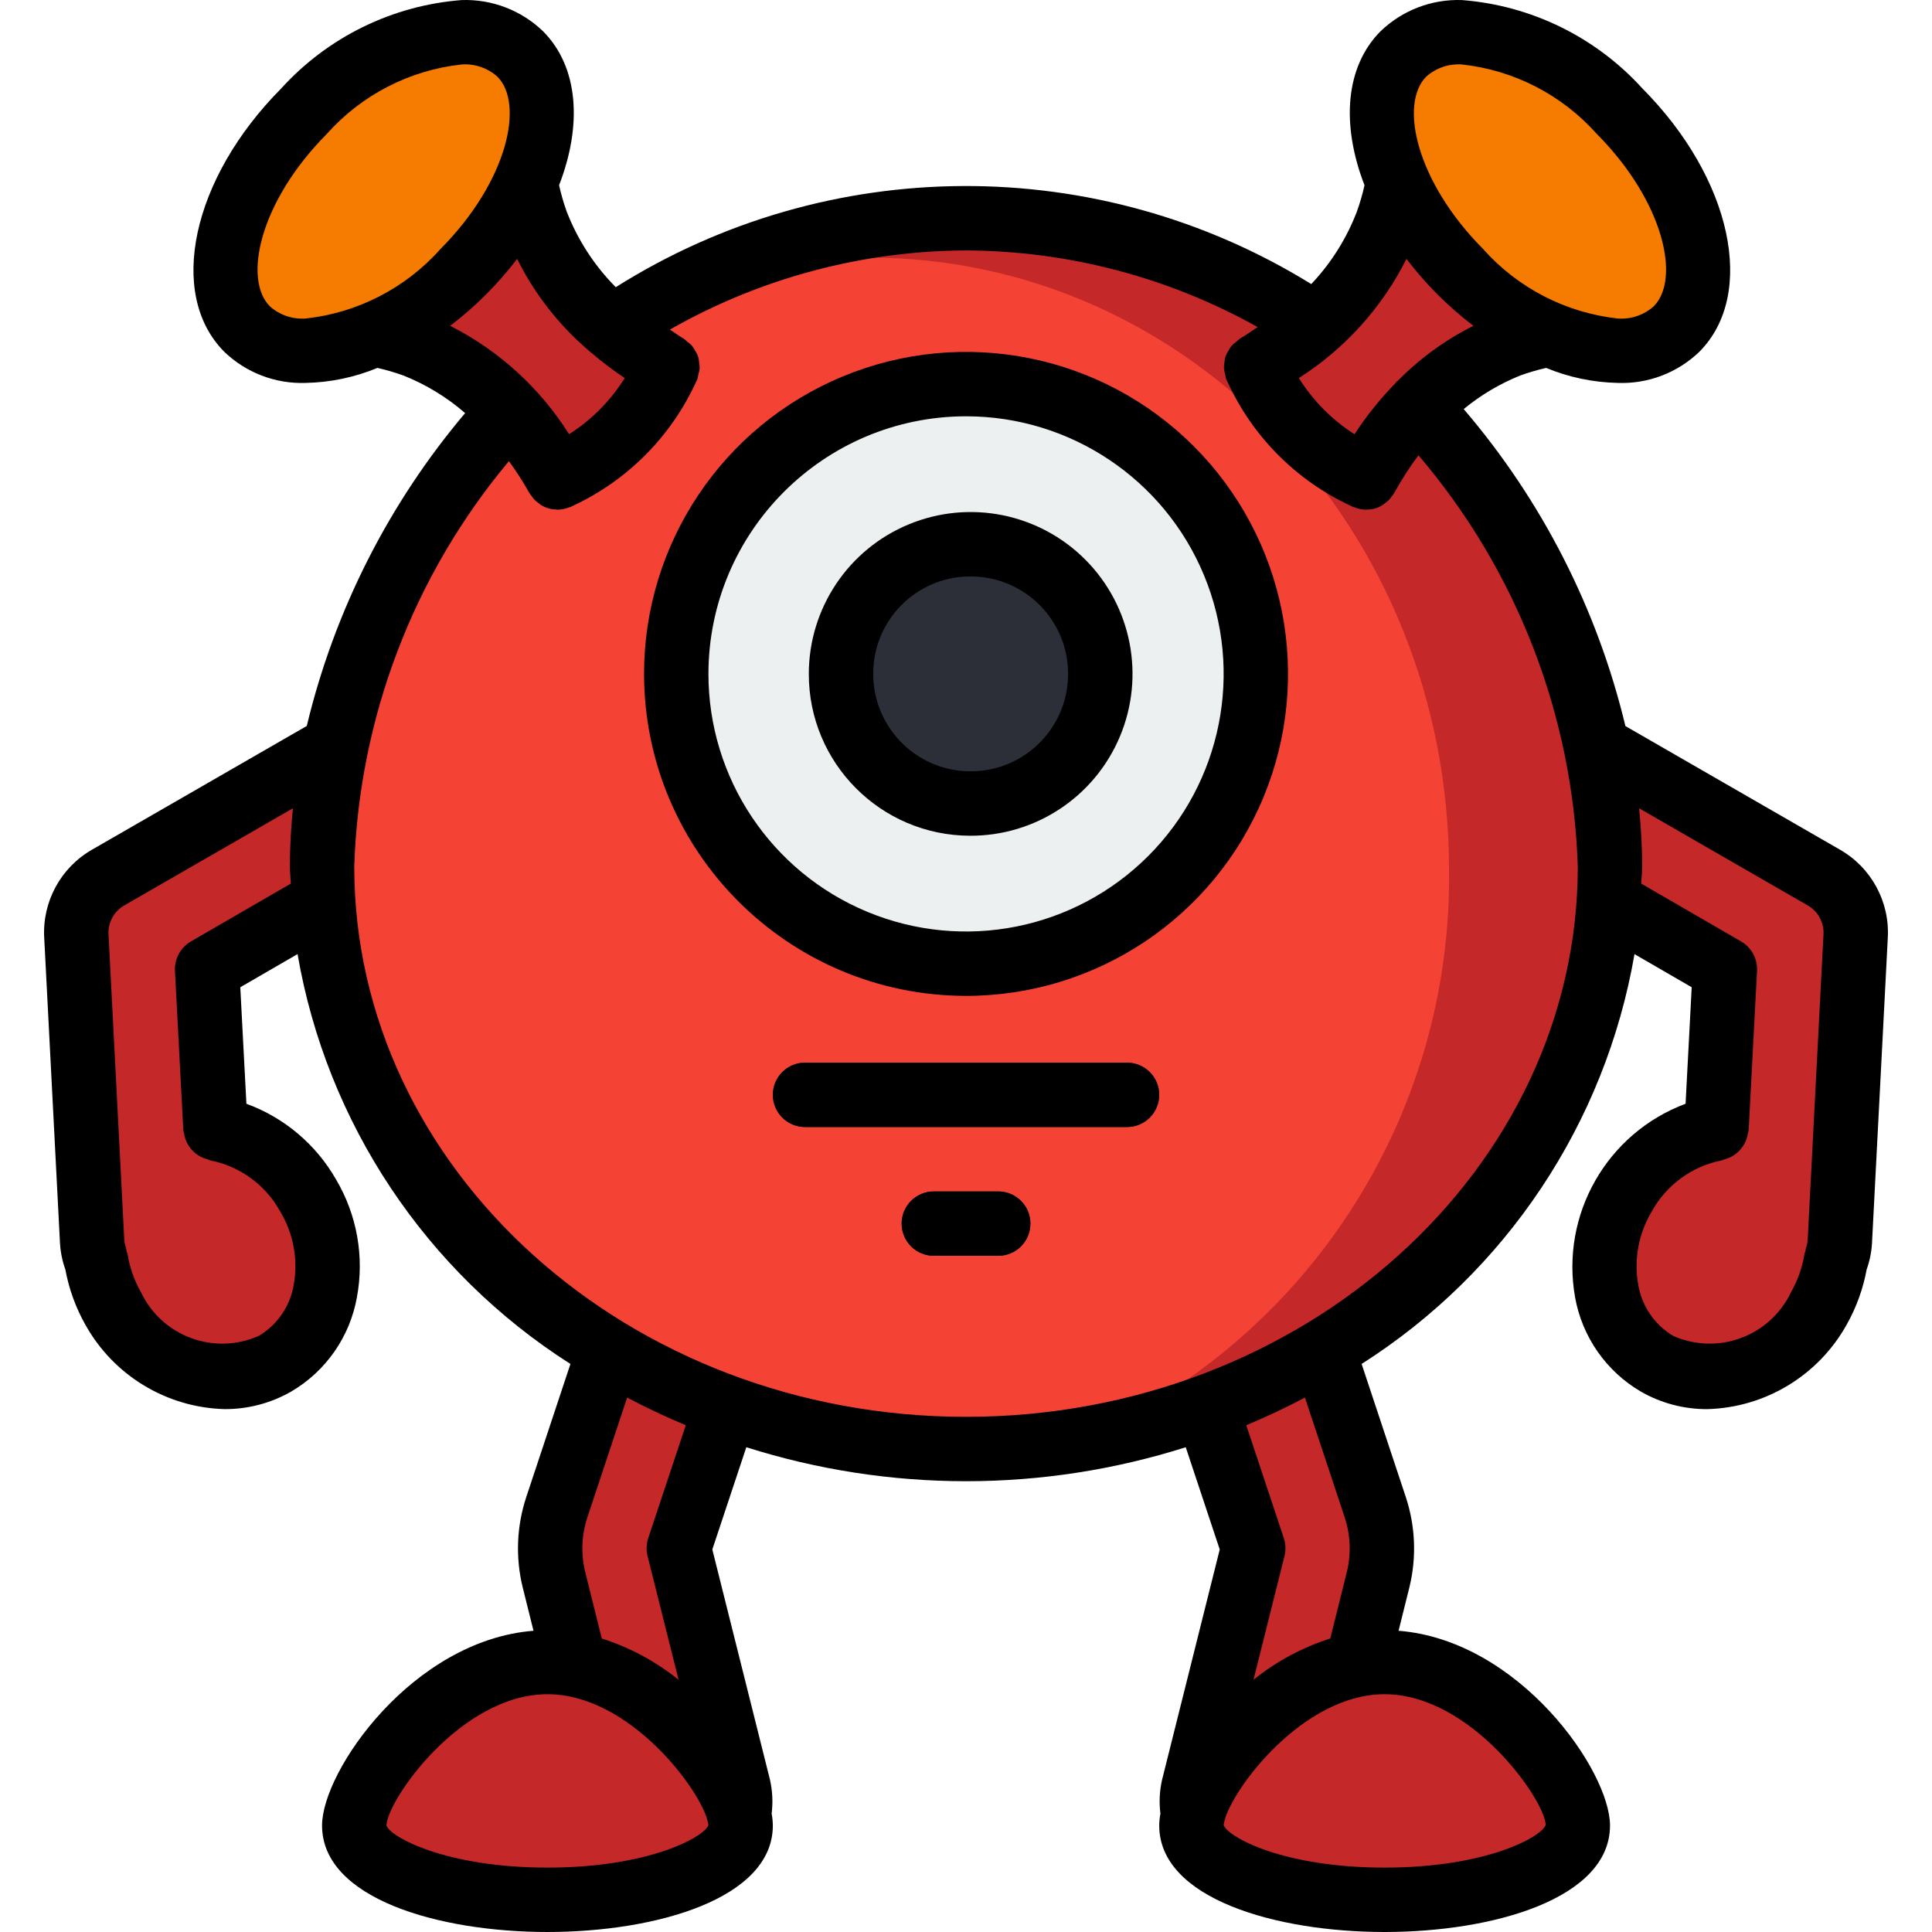 <?xml version="1.0" encoding="iso-8859-1"?>
<!-- Generator: Adobe Illustrator 19.0.0, SVG Export Plug-In . SVG Version: 6.00 Build 0)  -->
<svg version="1.1" id="Capa_1" xmlns="http://www.w3.org/2000/svg" xmlns:xlink="http://www.w3.org/1999/xlink" x="0px"
	y="0px" viewBox="0 0 512.018 512.018" style="enable-background:new 0 0 512.018 512.018;" xml:space="preserve">
	<g transform="translate(0 -1)">
		<g transform="translate(1)">



			<path style="fill:#C52828;" d="M422.356,198.992c-7.47-33.848-23.817-65.098-47.36-90.539
			c-5.558,5.667-10.271,12.105-13.995,19.115c-6.449-2.896-12.296-6.977-17.237-12.032c-5.036-5.004-9.088-10.909-11.947-17.408
			c5.697-3.122,11.046-6.841,15.957-11.093c-52.421-35.127-120.203-37.573-175.019-6.315c-4.011,2.219-7.936,4.608-11.691,7.168
			c4.604,3.928,9.61,7.36,14.933,10.24c-5.835,13.058-16.245,23.53-29.269,29.44c-3.464-6.486-7.737-12.508-12.715-17.92
			l-0.085,0.085c-22.922,25.221-38.864,55.988-46.251,89.259c-2.153,10.388-3.268,20.965-3.328,31.573
			c0,3.157,0.085,6.315,0.341,9.472c4.16,49.676,32.411,94.156,75.605,119.04c9.82,5.973,20.229,10.92,31.061,14.763
			c29.938,10.894,62.177,13.892,93.611,8.704c11.496-1.781,22.786-4.696,33.707-8.704c10.833-3.843,21.241-8.79,31.061-14.763
			c43.195-24.884,71.445-69.364,75.605-119.04c0.256-3.157,0.341-6.315,0.341-9.472
			C425.632,219.956,424.517,209.379,422.356,198.992z M255.017,256.421c-42.415,0-76.8-34.385-76.8-76.8s34.385-76.8,76.8-76.8
			s76.8,34.385,76.8,76.8C331.813,222.035,297.431,256.418,255.017,256.421z" />
			<path style="fill:#F44335;" d="M383.017,231.418c0.891,65.569-37.808,125.217-98.048,151.125
			c-31.433,5.188-63.673,2.19-93.611-8.704c-10.833-3.843-21.241-8.79-31.061-14.763c-43.195-24.884-71.445-69.364-75.605-119.04
			c-0.256-3.157-0.341-6.315-0.341-9.472c0.06-10.609,1.175-21.185,3.328-31.573c7.386-33.271,23.329-64.038,46.251-89.259
			l0.085-0.085c4.978,5.412,9.25,11.434,12.715,17.92c13.024-5.91,23.435-16.382,29.269-29.44
			c-5.323-2.88-10.329-6.312-14.933-10.24c3.755-2.56,7.68-4.949,11.691-7.168c17.927-7.58,37.198-11.469,56.661-11.435
			C314.238,69.285,383.017,141.904,383.017,231.418z" />

			<path style="fill:#ECF0F1;"
				d="M 255.017 102.821 c -42.415 0 -76.8 34.385 -76.8 76.8 s 34.385 76.8 76.8 76.8 s 76.8 -34.385 76.8 -76.8 C 331.814 137.207 297.431 102.824 255.017 102.821 z z" />

			<g>
				<path id="right-eye" style="fill:#2C2F38;" d="M289.15,179.621c-0.141,18.818-15.485,33.973-34.303,33.879
				c-18.818-0.094-34.011-15.4-33.964-34.219c0.047-18.819,15.316-34.049,34.134-34.049c9.09,0.022,17.799,3.66,24.203,10.112
				C285.623,161.796,289.197,170.531,289.15,179.621z" />

				<path id="left-eye" d="M256.017,222.489c17.369,0.092,33.08-10.3,39.791-26.321c6.711-16.021,3.098-34.508-9.151-46.823
					c-12.249-12.315-30.716-16.027-46.773-9.402s-26.533,22.28-26.533,39.649C213.314,203.21,232.401,222.399,256.017,222.489z
					M256.017,153.768c10.467-0.092,19.955,6.142,24.024,15.786s1.916,20.791-5.453,28.224c-7.369,7.434-18.496,9.685-28.176,5.7
					c-9.679-3.985-15.996-13.418-15.995-23.885C230.37,165.399,241.823,153.846,256.017,153.768z" />
			</g>
			<g>
				<path style="fill:#C52828;" d="M409.385,89.509c-3.614,0.696-7.156,1.725-10.581,3.072c-8.987,3.513-17.108,8.928-23.808,15.872
				c-5.558,5.667-10.271,12.105-13.995,19.115c-6.449-2.896-12.296-6.977-17.237-12.032c-5.036-5.004-9.088-10.909-11.947-17.408
				c5.697-3.122,11.046-6.841,15.957-11.093c8.359-7.292,14.805-16.521,18.773-26.88c1.348-3.425,2.376-6.967,3.072-10.581
				c4.003,8.745,9.553,16.695,16.384,23.467C392.704,79.937,400.634,85.523,409.385,89.509z" />
				<path style="fill:#C52828;" d="M195.284,484.773c0,10.923-22.955,19.712-51.2,19.712s-51.2-8.789-51.2-19.712
				c0-10.837,22.955-43.264,51.2-43.264c2.462,0.011,4.917,0.24,7.339,0.683c20.102,5.507,36.309,20.38,43.52,39.936
				C195.171,482.991,195.286,483.88,195.284,484.773z" />
				<path style="fill:#C52828;" d="M194.942,482.128c-7.211-19.556-23.418-34.429-43.52-39.936l-5.632-22.613
				c-1.54-6.318-1.274-12.941,0.768-19.115l13.739-41.387c9.82,5.973,20.229,10.92,31.061,14.763L178.9,411.301l15.872,63.403
				C195.381,477.135,195.439,479.671,194.942,482.128z" />
				<path style="fill:#C52828;" d="M417.15,484.773c0,10.923-22.955,19.712-51.2,19.712c-28.245,0-51.2-8.789-51.2-19.712
				c-0.002-0.893,0.113-1.782,0.341-2.645c7.211-19.556,23.418-34.429,43.52-39.936c2.421-0.443,4.877-0.671,7.339-0.683
				C394.196,441.509,417.15,473.936,417.15,484.773z" />
				<path style="fill:#C52828;" d="M364.244,419.578l-5.632,22.613c-20.102,5.507-36.309,20.38-43.52,39.936
				c-0.497-2.457-0.438-4.993,0.171-7.424l15.872-63.403l-12.459-37.461c10.833-3.843,21.241-8.79,31.061-14.763l13.739,41.387
				C365.517,406.638,365.784,413.261,364.244,419.578z" />
				<path style="fill:#C52828;" d="M80.681,317.861c9.829,14.736,5.901,34.646-8.789,44.544c-15.912,7.7-35.057,1.154-42.923-14.677
				c-2.323-4.063-3.885-8.517-4.608-13.141c-0.524-1.456-0.84-2.978-0.939-4.523l-4.181-80.896
				c-0.367-6.385,2.903-12.429,8.448-15.616l59.989-34.56c-2.153,10.388-3.268,20.965-3.328,31.573c0,3.157,0.085,6.315,0.341,9.472
				l-30.805,17.834l2.219,42.24C66.535,302.066,75.547,308.575,80.681,317.861z" />
				<path style="fill:#C52828;" d="M175.998,98.128c-5.835,13.058-16.245,23.53-29.269,29.44c-3.464-6.486-7.737-12.508-12.715-17.92
				c-6.918-7.528-15.472-13.367-25.003-17.067c-3.425-1.348-6.967-2.376-10.581-3.072c8.721-4.038,16.642-9.617,23.381-16.469
				c6.773-6.736,12.292-14.624,16.299-23.296c0.738,3.548,1.765,7.03,3.072,10.411c4.222,10.73,11.022,20.254,19.797,27.733h0.085
				C165.669,91.816,170.675,95.248,175.998,98.128z" />
			</g>

			<path style="fill:#C52828;" d="M490.793,249.168l-4.181,80.896c-0.098,1.544-0.414,3.067-0.939,4.523
			c-0.723,4.624-2.285,9.078-4.608,13.141c-4.453,10.859-14.806,18.145-26.532,18.669c-11.725,0.525-22.688-5.807-28.093-16.225
			c-5.405-10.418-4.268-23.027,2.912-32.311c5.134-9.286,14.146-15.795,24.576-17.749l2.219-42.24l-30.805-17.835
			c0.256-3.157,0.341-6.315,0.341-9.472c-0.052-10.609-1.166-21.187-3.328-31.573l59.989,34.56
			C487.89,236.738,491.16,242.783,490.793,249.168z" />
			<g>
				<path style="fill:#2C2F38;" d="M297.684,299.685H212.35c-4.713,0-8.533-3.82-8.533-8.533s3.821-8.533,8.533-8.533h85.333
				c4.713,0,8.533,3.82,8.533,8.533S302.397,299.685,297.684,299.685z" />
				<path style="fill:#2C2F38;" d="M263.55,333.818h-17.067c-4.713,0-8.533-3.821-8.533-8.533s3.821-8.533,8.533-8.533h17.067
				c4.713,0,8.533,3.82,8.533,8.533S268.263,333.818,263.55,333.818z" />
			</g>
			<g>
				<ellipse transform="matrix(-0.712 -0.702 0.702 -0.712 135.996 159.289)" style="fill:#F57C00;" cx="100.676"
					cy="51.745" rx="29.961" ry="51.371" />

				<ellipse transform="matrix(-0.702 -0.712 0.712 -0.702 656.222 377.943)" style="fill:#F57C00;" cx="407.128"
					cy="51.775" rx="51.371" ry="29.961" />
			</g>
		</g>
		<g>
			<path d="M256.017,264.931c34.515,0.001,65.632-20.79,78.841-52.677c13.209-31.887,5.909-68.592-18.496-92.998
			c-24.405-24.406-61.109-31.708-92.997-18.501s-52.68,44.323-52.681,78.838C170.736,226.701,208.91,264.877,256.017,264.931z
			 M256.017,111.327c27.613-0.001,52.507,16.632,63.074,42.142c10.567,25.51,4.727,54.875-14.798,74.4
			c-19.525,19.525-48.889,25.366-74.4,14.798c-25.51-10.567-42.143-35.461-42.142-63.074
			C187.793,141.909,218.332,111.37,256.017,111.327z" />

			<path d="M17.317,337.427l0.002,0.003c0.937,5.113,2.715,10.036,5.261,14.568c7.477,13.504,21.541,22.042,36.971,22.446
			c6.176,0.026,12.249-1.576,17.608-4.646c9.184-5.374,15.553-14.501,17.429-24.975c2.004-10.735,0.042-21.832-5.521-31.229
			c-5.303-9.288-13.721-16.4-23.764-20.079l-1.619-30.875l15.175-8.788c7.729,44.778,33.988,84.218,72.319,108.622l-11.722,35.324
			c-2.539,7.702-2.865,15.963-0.941,23.841l2.873,11.543c-32.032,2.544-56.036,37.13-56.036,51.611
			c0,19.392,30.963,28.225,59.733,28.225s59.733-8.833,59.733-28.225c-0.012-1.055-0.119-2.106-0.319-3.142
			c0.378-3.01,0.227-6.063-0.447-9.02l-15.271-60.992l9.009-27.093c37.89,12.007,78.566,12.007,116.456,0l9.009,27.093
			l-15.304,61.129c-0.654,2.917-0.795,5.925-0.416,8.89c-0.2,1.034-0.306,2.083-0.317,3.135c0,19.392,30.963,28.225,59.733,28.225
			c28.771,0,59.733-8.833,59.733-28.225c0-14.482-24.003-49.067-56.034-51.611l2.884-11.584c1.913-7.874,1.581-16.126-0.958-23.821
			l-11.718-35.303c38.327-24.402,64.584-63.839,72.316-108.612l15.16,8.778l-1.623,30.875c-20.862,7.797-33.18,29.381-29.281,51.308
			c1.878,10.479,8.252,19.609,17.442,24.983c5.352,3.067,11.419,4.668,17.587,4.642c15.445-0.412,29.519-8.967,36.997-22.487
			c2.536-4.525,4.309-9.437,5.247-14.539c0.797-2.226,1.272-4.555,1.411-6.916l4.183-80.883c0.574-9.604-4.354-18.701-12.712-23.467
			l-56.821-32.735c-7.432-31-22.121-59.792-42.856-84.006c4.512-3.716,9.567-6.718,14.99-8.902c2.246-0.81,4.54-1.481,6.869-2.009
			c6.039,2.499,12.492,3.848,19.027,3.977c8.02,0.283,15.811-2.704,21.588-8.275c15.187-15.292,8.562-45.921-15.083-69.729
			C422.931,10.832,405.81,2.438,387.45,1.018c-8.02-0.283-15.811,2.704-21.587,8.275c-9.409,9.471-10.431,24.827-4.241,40.8
			c-0.53,2.376-1.208,4.717-2.03,7.008c-2.731,7.124-6.836,13.641-12.08,19.182C290.953,41.346,219.434,41.666,163.19,77.11
			c-5.665-5.715-10.093-12.536-13.006-20.037c-0.814-2.283-1.488-4.615-2.016-6.981c6.191-15.972,5.171-31.328-4.238-40.798
			c-5.778-5.571-13.57-8.557-21.592-8.275c-18.359,1.42-35.478,9.813-47.842,23.458C50.85,48.285,44.225,78.914,59.413,94.206
			c5.776,5.571,13.567,8.558,21.587,8.275c6.535-0.128,12.988-1.477,19.027-3.977c2.342,0.531,4.648,1.207,6.907,2.022
			c5.964,2.379,11.486,5.743,16.334,9.953c-20.269,23.984-34.642,52.38-41.966,82.915l-56.834,32.741
			c-8.373,4.759-13.315,13.861-12.746,23.475l4.179,80.937C16.046,332.896,16.523,335.212,17.317,337.427z M145.084,495.952
			c-27.113,0-41.712-8.208-42.667-11.146c0.217-6.821,19.775-34.804,42.667-34.804c21.868,0,40.648,25.492,42.474,33.72l0.001,0.004
			c0.085,0.319,0.147,0.644,0.188,0.972C186.571,487.868,171.988,495.952,145.084,495.952z M171.621,413.373l8.212,32.802
			c-6.051-4.873-12.951-8.583-20.352-10.944l-4.397-17.674c-1.158-4.761-0.959-9.751,0.575-14.404l10.544-31.767
			c5.035,2.667,10.216,5.11,15.544,7.33l-9.942,29.896C171.293,410.148,171.229,411.8,171.621,413.373z M409.638,484.623
			c-0.975,3.121-15.575,11.329-42.688,11.329c-26.904,0-41.488-8.083-42.663-11.254c0.04-0.327,0.103-0.651,0.188-0.97l0.002-0.009
			c1.829-8.23,20.608-33.718,42.473-33.718C389.842,450.002,409.4,477.985,409.638,484.623z M356.371,403.131
			c1.534,4.646,1.739,9.627,0.592,14.383l-4.409,17.716c-7.401,2.361-14.301,6.071-20.352,10.944l8.211-32.802
			c0.392-1.573,0.329-3.225-0.183-4.762l-9.942-29.896c5.33-2.219,10.511-4.663,15.544-7.33L356.371,403.131z M479.105,240.968
			c2.747,1.585,4.356,4.593,4.15,7.758l-4.183,80.875c-0.054,0.732-0.209,1.453-0.462,2.142c-0.093,0.263-0.046,0.529-0.112,0.794
			c-0.066,0.264-0.233,0.475-0.276,0.748c-0.563,3.578-1.77,7.024-3.563,10.171c-5.555,11.705-19.437,16.838-31.271,11.563
			c-4.895-2.94-8.261-7.871-9.217-13.5c-1.199-6.68,0.062-13.569,3.55-19.392c3.859-7.056,10.651-12.035,18.542-13.592
			c0.291-0.091,0.577-0.198,0.856-0.321c0.575-0.148,1.132-0.357,1.662-0.624c0.443-0.231,0.864-0.501,1.257-0.809
			c1.724-1.33,2.868-3.275,3.193-5.428c0.08-0.261,0.146-0.525,0.198-0.793l2.221-42.238c0.171-3.202-1.47-6.229-4.246-7.834
			l-26.443-15.311c0.047-1.539,0.256-3.04,0.256-4.59c0-5.104-0.322-10.237-0.82-15.376L479.105,240.968z M377.971,21.318
			c2.593-2.314,6.012-3.481,9.479-3.233c13.783,1.5,26.518,8.063,35.738,18.417C441,54.439,445.434,74.968,438.271,82.181
			c-2.593,2.314-6.012,3.481-9.479,3.233c-13.784-1.5-26.519-8.065-35.738-18.421C375.242,49.06,370.809,28.531,377.971,21.318z
			 M372.745,69.62c2.527,3.307,5.267,6.447,8.202,9.398c2.991,2.986,6.177,5.769,9.537,8.332c-7.45,3.724-14.232,8.656-20.07,14.597
			c-0.085,0.072-0.194,0.091-0.276,0.167c-0.132,0.121-0.18,0.289-0.303,0.416c-4.051,4.153-7.69,8.688-10.865,13.544
			c-5.966-3.793-11.003-8.88-14.736-14.883C356.406,93.425,366.256,82.518,372.745,69.62z M256.017,67.368
			c27.066,0.12,53.659,7.109,77.286,20.314c-1.552,0.989-2.938,2.076-4.607,2.995c-0.359,0.257-0.697,0.543-1.009,0.856
			c-0.454,0.314-0.876,0.671-1.26,1.068c-0.342,0.43-0.639,0.894-0.887,1.383c-0.629,0.887-0.987,1.938-1.031,3.025
			c-0.101,0.528-0.149,1.064-0.144,1.602c0.061,0.575,0.181,1.143,0.358,1.694c0.055,0.415,0.142,0.825,0.26,1.227
			c0.102,0.236,0.24,0.466,0.346,0.702l0.012,0.04l0.021,0.028c6.625,14.423,18.162,26.021,32.55,32.722l0.03,0.024l0.092,0.036
			c0.192,0.087,0.379,0.201,0.571,0.285c0.113,0.049,0.232,0.029,0.346,0.073c0.961,0.396,1.986,0.613,3.025,0.639l0.042,0.009
			c0.135,0,0.263-0.051,0.398-0.058c1.771,0.014,3.484-0.631,4.806-1.809c0.678-0.452,1.247-1.047,1.669-1.743
			c0.227-0.269,0.436-0.552,0.627-0.848c1.895-3.471,4.033-6.804,6.399-9.972c26.024,30.47,40.917,68.882,42.234,108.931
			c0,80.446-72.733,145.896-162.133,145.896S93.884,311.035,93.884,230.589c1.283-39.366,15.715-77.169,40.992-107.375
			c1.966,2.695,3.769,5.506,5.4,8.417c0.188,0.291,0.394,0.57,0.617,0.835c0.188,0.29,0.394,0.569,0.616,0.834
			c0.325,0.334,0.677,0.64,1.054,0.915c0.243,0.212,0.499,0.411,0.765,0.594c1.213,0.769,2.614,1.192,4.051,1.222
			c0.135,0.006,0.262,0.058,0.398,0.058l0.042-0.009c1.037-0.026,2.061-0.242,3.021-0.637c0.117-0.045,0.239-0.024,0.355-0.075
			c0.196-0.086,0.386-0.203,0.582-0.291l0.076-0.03l0.024-0.021c14.389-6.702,25.928-18.301,32.554-32.725l0.021-0.029l0.013-0.041
			c0.105-0.235,0.244-0.465,0.346-0.701c0.118-0.402,0.205-0.812,0.26-1.227c0.178-0.551,0.298-1.118,0.358-1.694
			c0.005-0.537-0.043-1.074-0.144-1.602c-0.044-1.087-0.402-2.138-1.031-3.025c-0.249-0.49-0.546-0.953-0.887-1.383
			c-0.384-0.397-0.806-0.754-1.26-1.068c-0.312-0.313-0.65-0.599-1.009-0.856c-1.291-0.712-2.343-1.565-3.565-2.318
			C201.447,74.715,228.483,67.484,256.017,67.368z M71.521,82.181c-7.163-7.213-2.729-27.742,15.084-45.679
			c9.218-10.353,21.952-16.916,35.733-18.417c3.468-0.247,6.889,0.919,9.483,3.233c7.163,7.212,2.729,27.742-15.088,45.675
			C107.517,77.35,94.783,83.915,81,85.414C77.534,85.662,74.114,84.495,71.521,82.181z M128.842,79.018
			c2.936-2.953,5.676-6.093,8.204-9.402c4.615,9.271,11.051,17.517,18.923,24.246c0.305,0.3,0.632,0.576,0.979,0.826
			c2.741,2.334,5.616,4.506,8.61,6.504c-3.74,5.998-8.775,11.083-14.737,14.881c-7.712-12.249-18.603-22.177-31.512-28.726
			C122.668,84.786,125.853,82.003,128.842,79.018z M32.946,240.948l44.683-25.74c-0.5,5.142-0.812,10.278-0.812,15.382
			c0,1.545,0.208,3.043,0.255,4.579l-26.459,15.321c-2.775,1.603-4.416,4.629-4.246,7.829l2.217,42.238
			c0.052,0.268,0.119,0.533,0.198,0.794c0.231,1.589,0.915,3.077,1.97,4.286c0.368,0.423,0.779,0.807,1.224,1.147
			c0.392,0.306,0.811,0.576,1.252,0.806c0.532,0.268,1.09,0.478,1.667,0.625c0.279,0.123,0.564,0.23,0.855,0.32
			c7.891,1.557,14.684,6.538,18.542,13.596c3.491,5.82,4.752,12.708,3.55,19.388c-0.949,5.625-4.312,10.553-9.204,13.487
			c-11.818,5.296-25.702,0.183-31.262-11.513c-1.8-3.156-3.013-6.611-3.579-10.2c-0.079-0.254-0.17-0.503-0.274-0.747
			c-0.024-0.269-0.062-0.537-0.113-0.803c-0.251-0.683-0.408-1.396-0.467-2.121l-4.179-80.908
			C28.56,245.539,30.183,242.525,32.946,240.948z" />
			<path d="M298.684,282.618H213.35c-4.713,0-8.533,3.82-8.533,8.533s3.821,8.533,8.533,8.533h85.333c4.713,0,8.533-3.82,8.533-8.533
			S303.397,282.618,298.684,282.618z" />
			<path d="M264.55,316.752h-17.067c-4.713,0-8.533,3.82-8.533,8.533s3.821,8.533,8.533,8.533h17.067
			c4.713,0,8.533-3.821,8.533-8.533S269.263,316.752,264.55,316.752z" />
		</g>
	</g>
</svg>